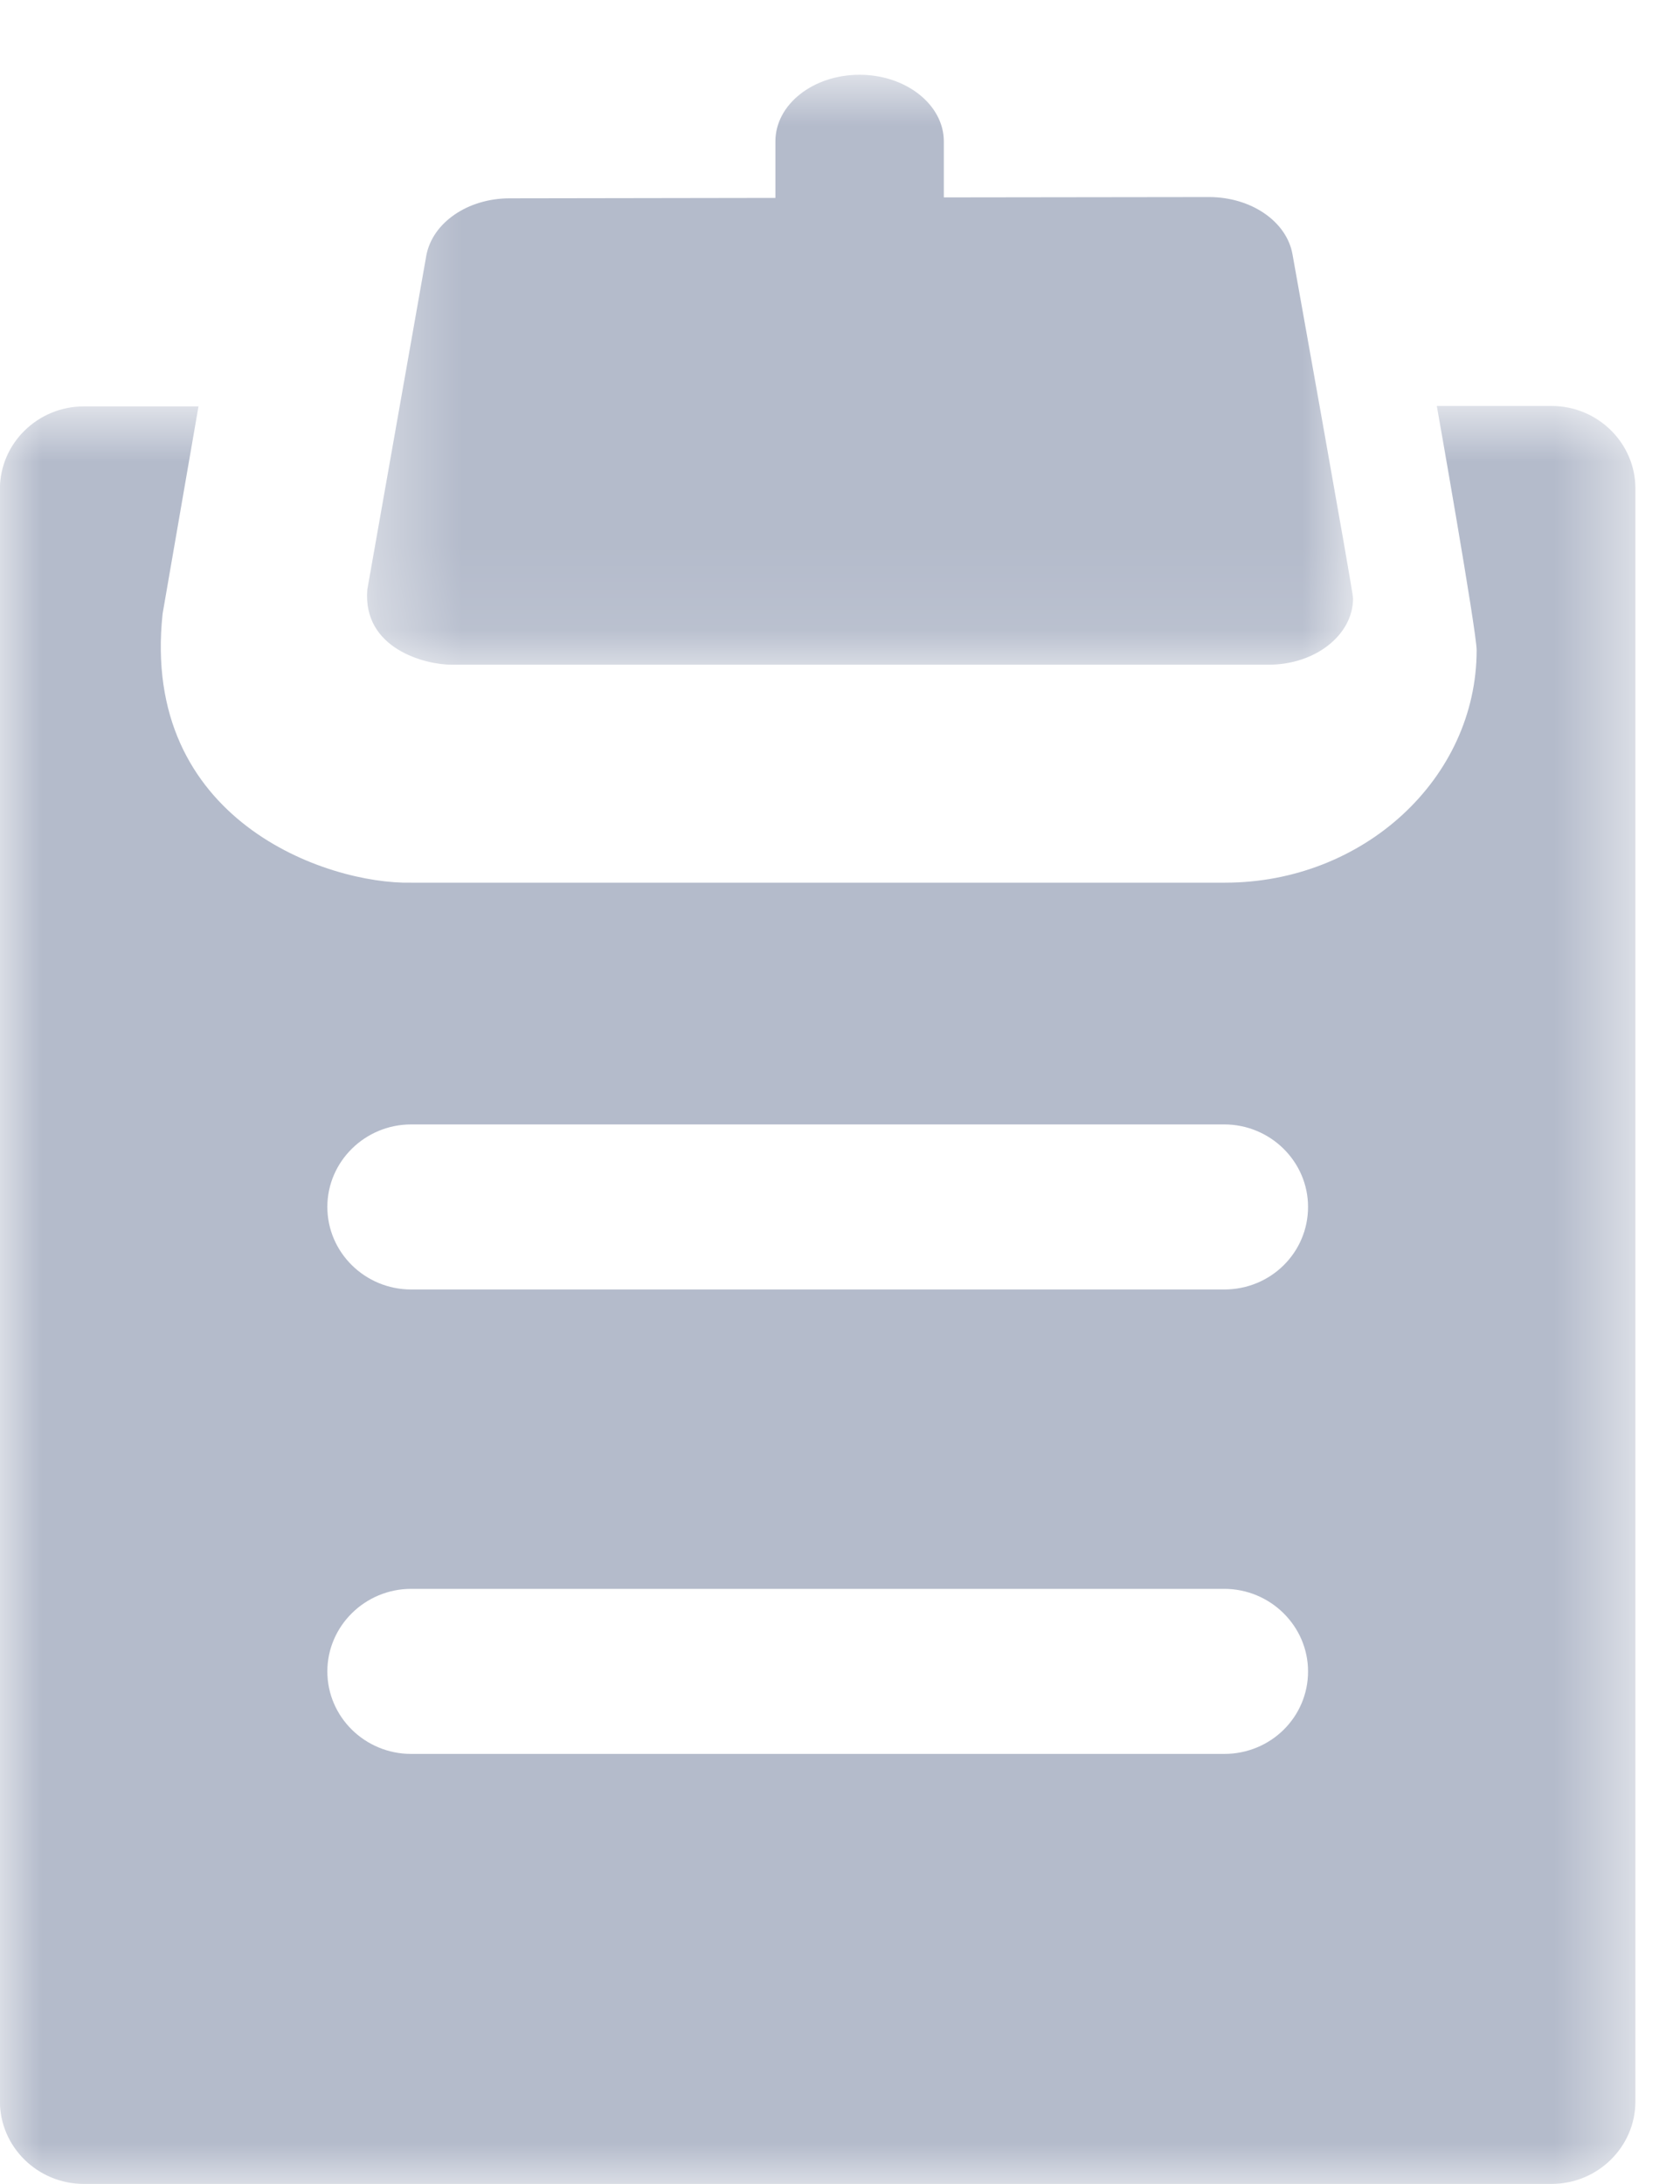 <?xml version="1.0" encoding="UTF-8"?>
<svg width="20px" height="26px" viewBox="0 0 20 26" version="1.1" xmlns="http://www.w3.org/2000/svg" xmlns:xlink="http://www.w3.org/1999/xlink">
    <title>Legal information</title>
    <defs>
        <polygon id="path-1" points="0.37 0.89 12.108 0.89 12.108 7.913 0.37 7.913"></polygon>
        <polygon id="path-3" points="0 0.833 19.469 0.833 19.469 21.999 0 21.999"></polygon>
    </defs>
    <g id="Menu" stroke="none" stroke-width="1" fill="none" fill-rule="evenodd">
        <g id="My-profile" transform="translate(-25, -631)">
            <g id="Legal-information" transform="translate(25, 631)">
                <g id="Group-3" transform="translate(4, -0)">
                    <mask id="mask-2" fill="white">
                        <use xlink:href="#path-1"></use>
                    </mask>
                    <g id="Clip-2"></g>
                    <path d="M1.372,7.913 L11.095,7.913 L11.104,7.913 C11.657,7.913 12.108,7.561 12.108,7.121 C12.108,7.046 11.387,3.029 11.387,3.029 C11.319,2.637 10.895,2.346 10.394,2.346 L7.236,2.35 L7.236,1.683 C7.236,1.247 6.786,0.89 6.233,0.89 C5.681,0.89 5.231,1.242 5.231,1.683 L5.231,2.356 L2.068,2.361 C1.567,2.361 1.147,2.652 1.075,3.043 L0.373,7.017 C0.313,7.724 1.065,7.913 1.372,7.913" id="Fill-1" fill="#B4BBCB" mask="url(#mask-2)"></path>
                </g>
                <g id="Group-6" transform="translate(0, 4)">
                    <mask id="mask-4" fill="white">
                        <use xlink:href="#path-3"></use>
                    </mask>
                    <g id="Clip-5"></g>
                    <path d="M14.574,11.351 L4.895,11.351 C4.345,11.351 3.897,10.91 3.897,10.368 C3.897,9.828 4.345,9.386 4.895,9.386 L14.574,9.386 C15.124,9.386 15.572,9.828 15.572,10.368 C15.572,10.91 15.13,11.351 14.574,11.351 M14.574,16.88 L4.895,16.88 C4.345,16.88 3.897,16.44 3.897,15.898 C3.897,15.358 4.345,14.915 4.895,14.915 L14.574,14.915 C15.124,14.915 15.572,15.358 15.572,15.898 C15.572,16.44 15.13,16.88 14.574,16.88 M18.471,0.833 L17.105,0.833 C17.105,0.833 17.579,3.515 17.579,3.74 C17.579,5.264 16.235,6.508 14.584,6.508 L4.895,6.508 C3.897,6.529 1.67,5.771 1.936,3.305 L2.363,0.838 L0.998,0.838 C0.448,0.838 -0.001,1.279 -0.001,1.821 L-0.001,21.017 C-0.001,21.558 0.448,21.999 0.998,21.999 L18.471,21.999 C19.021,21.999 19.469,21.558 19.469,21.017 L19.469,1.816 C19.469,1.274 19.021,0.833 18.471,0.833" id="Fill-4" fill="#B4BBCB" mask="url(#mask-4)"></path>
                </g>
            </g>
        </g>
    </g>
</svg>